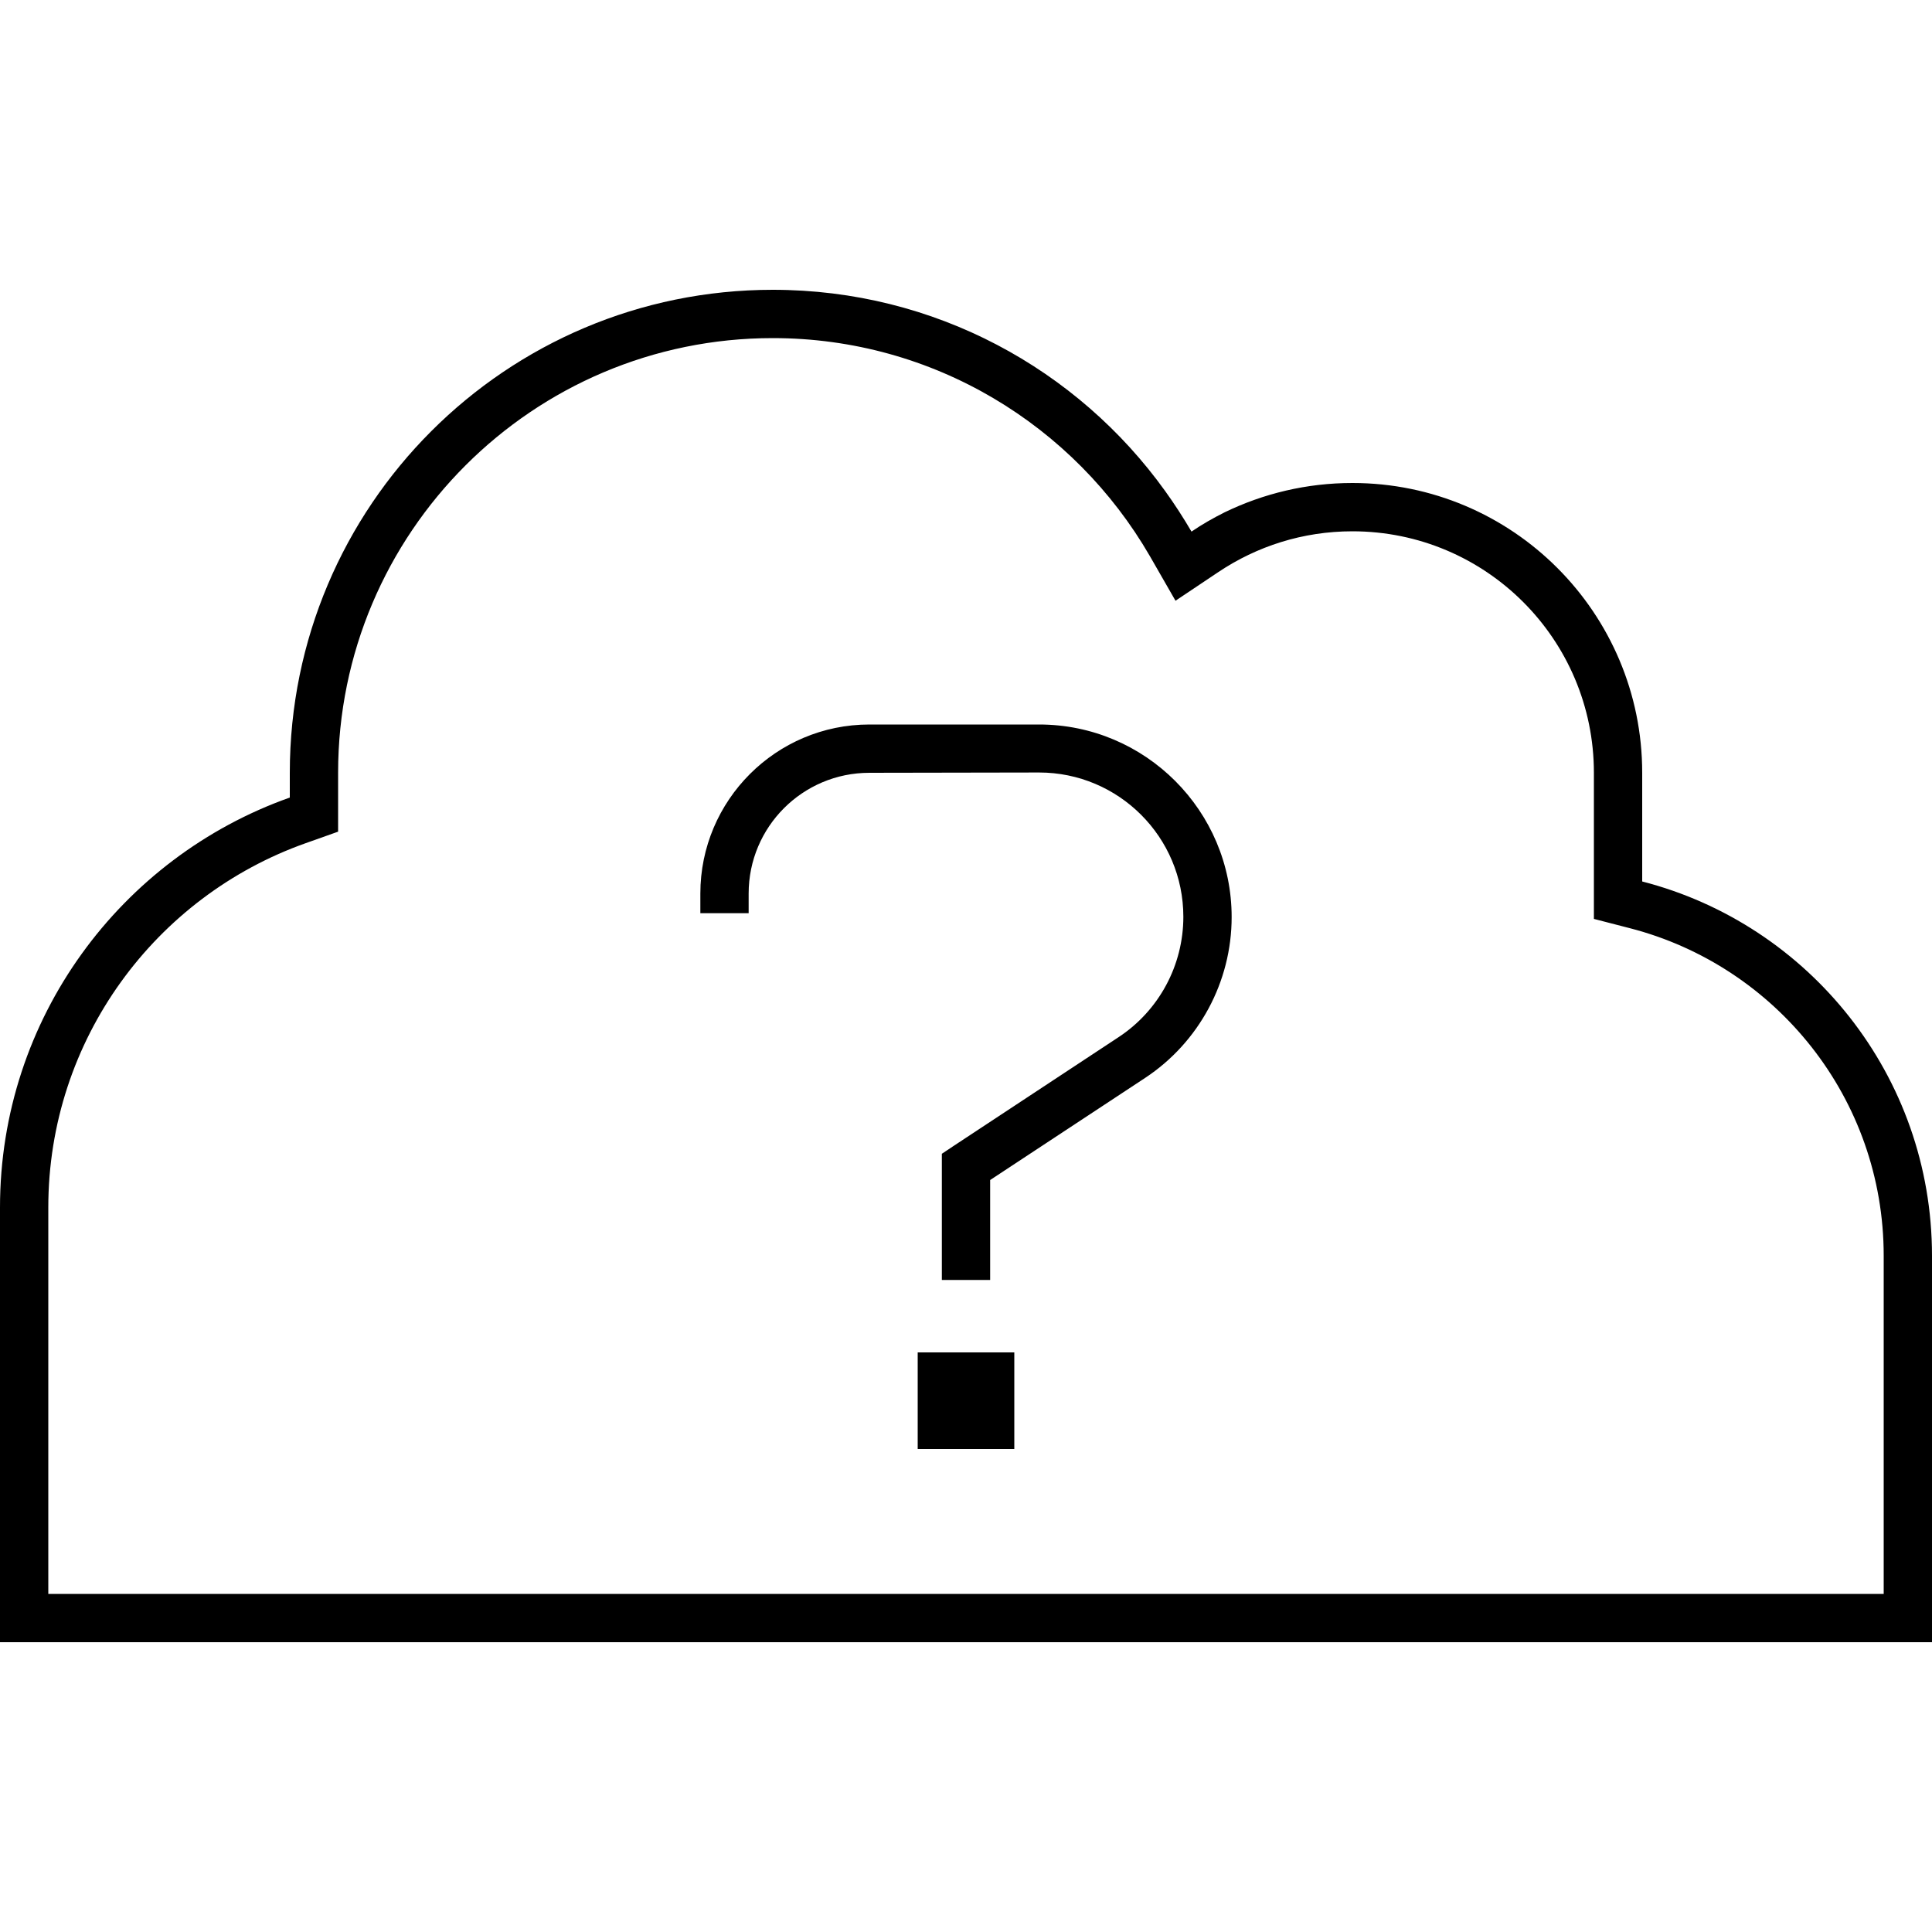 <svg xmlns="http://www.w3.org/2000/svg" width="24" height="24" viewBox="0 0 640 512"><path d="M528 228l0-36c0-44.2-35.8-80-80-80c-16.5 0-31.7 5-44.4 13.5L389.4 135l-8.5-14.8C355.9 77 309.3 48 256 48c-79.5 0-144 64.5-144 144l0 8.2 0 11.3-10.7 3.8C51.6 232.9 16 280.3 16 336l0 128 128 0 368 0 112 0 0-112c0-52.2-35.7-96-84-108.5l-12-3.1 0-12.4zM0 336c0-62.7 40.1-116 96-135.8l0-8.2c0-88.4 71.6-160 160-160c53.6 0 101 26.3 130 66.7c3.1 4.3 6 8.8 8.7 13.4c3.5-2.4 7.2-4.5 11-6.4C418.5 99.5 432.8 96 448 96c53 0 96 43 96 96l0 36c55.2 14.2 96 64.3 96 124l0 112 0 16-16 0-112 0-368 0L16 480 0 480l0-16L0 336zM232 232c0-30.9 25.1-56 56-56l56.2 0c35.2 0 63.8 28.6 63.8 63.8c0 21.4-10.8 41.5-28.7 53.3L328 326.9l0 25.1 0 8-16 0 0-8 0-29.5 0-4.3 3.6-2.4 54.9-36.2c13.4-8.8 21.5-23.8 21.5-39.9c0-26.4-21.4-47.8-47.8-47.8L288 192c-22.1 0-40 17.9-40 40l0 6.5-16 0 0-6.5zm72 152l32 0 0 32-32 0 0-32z"/></svg>